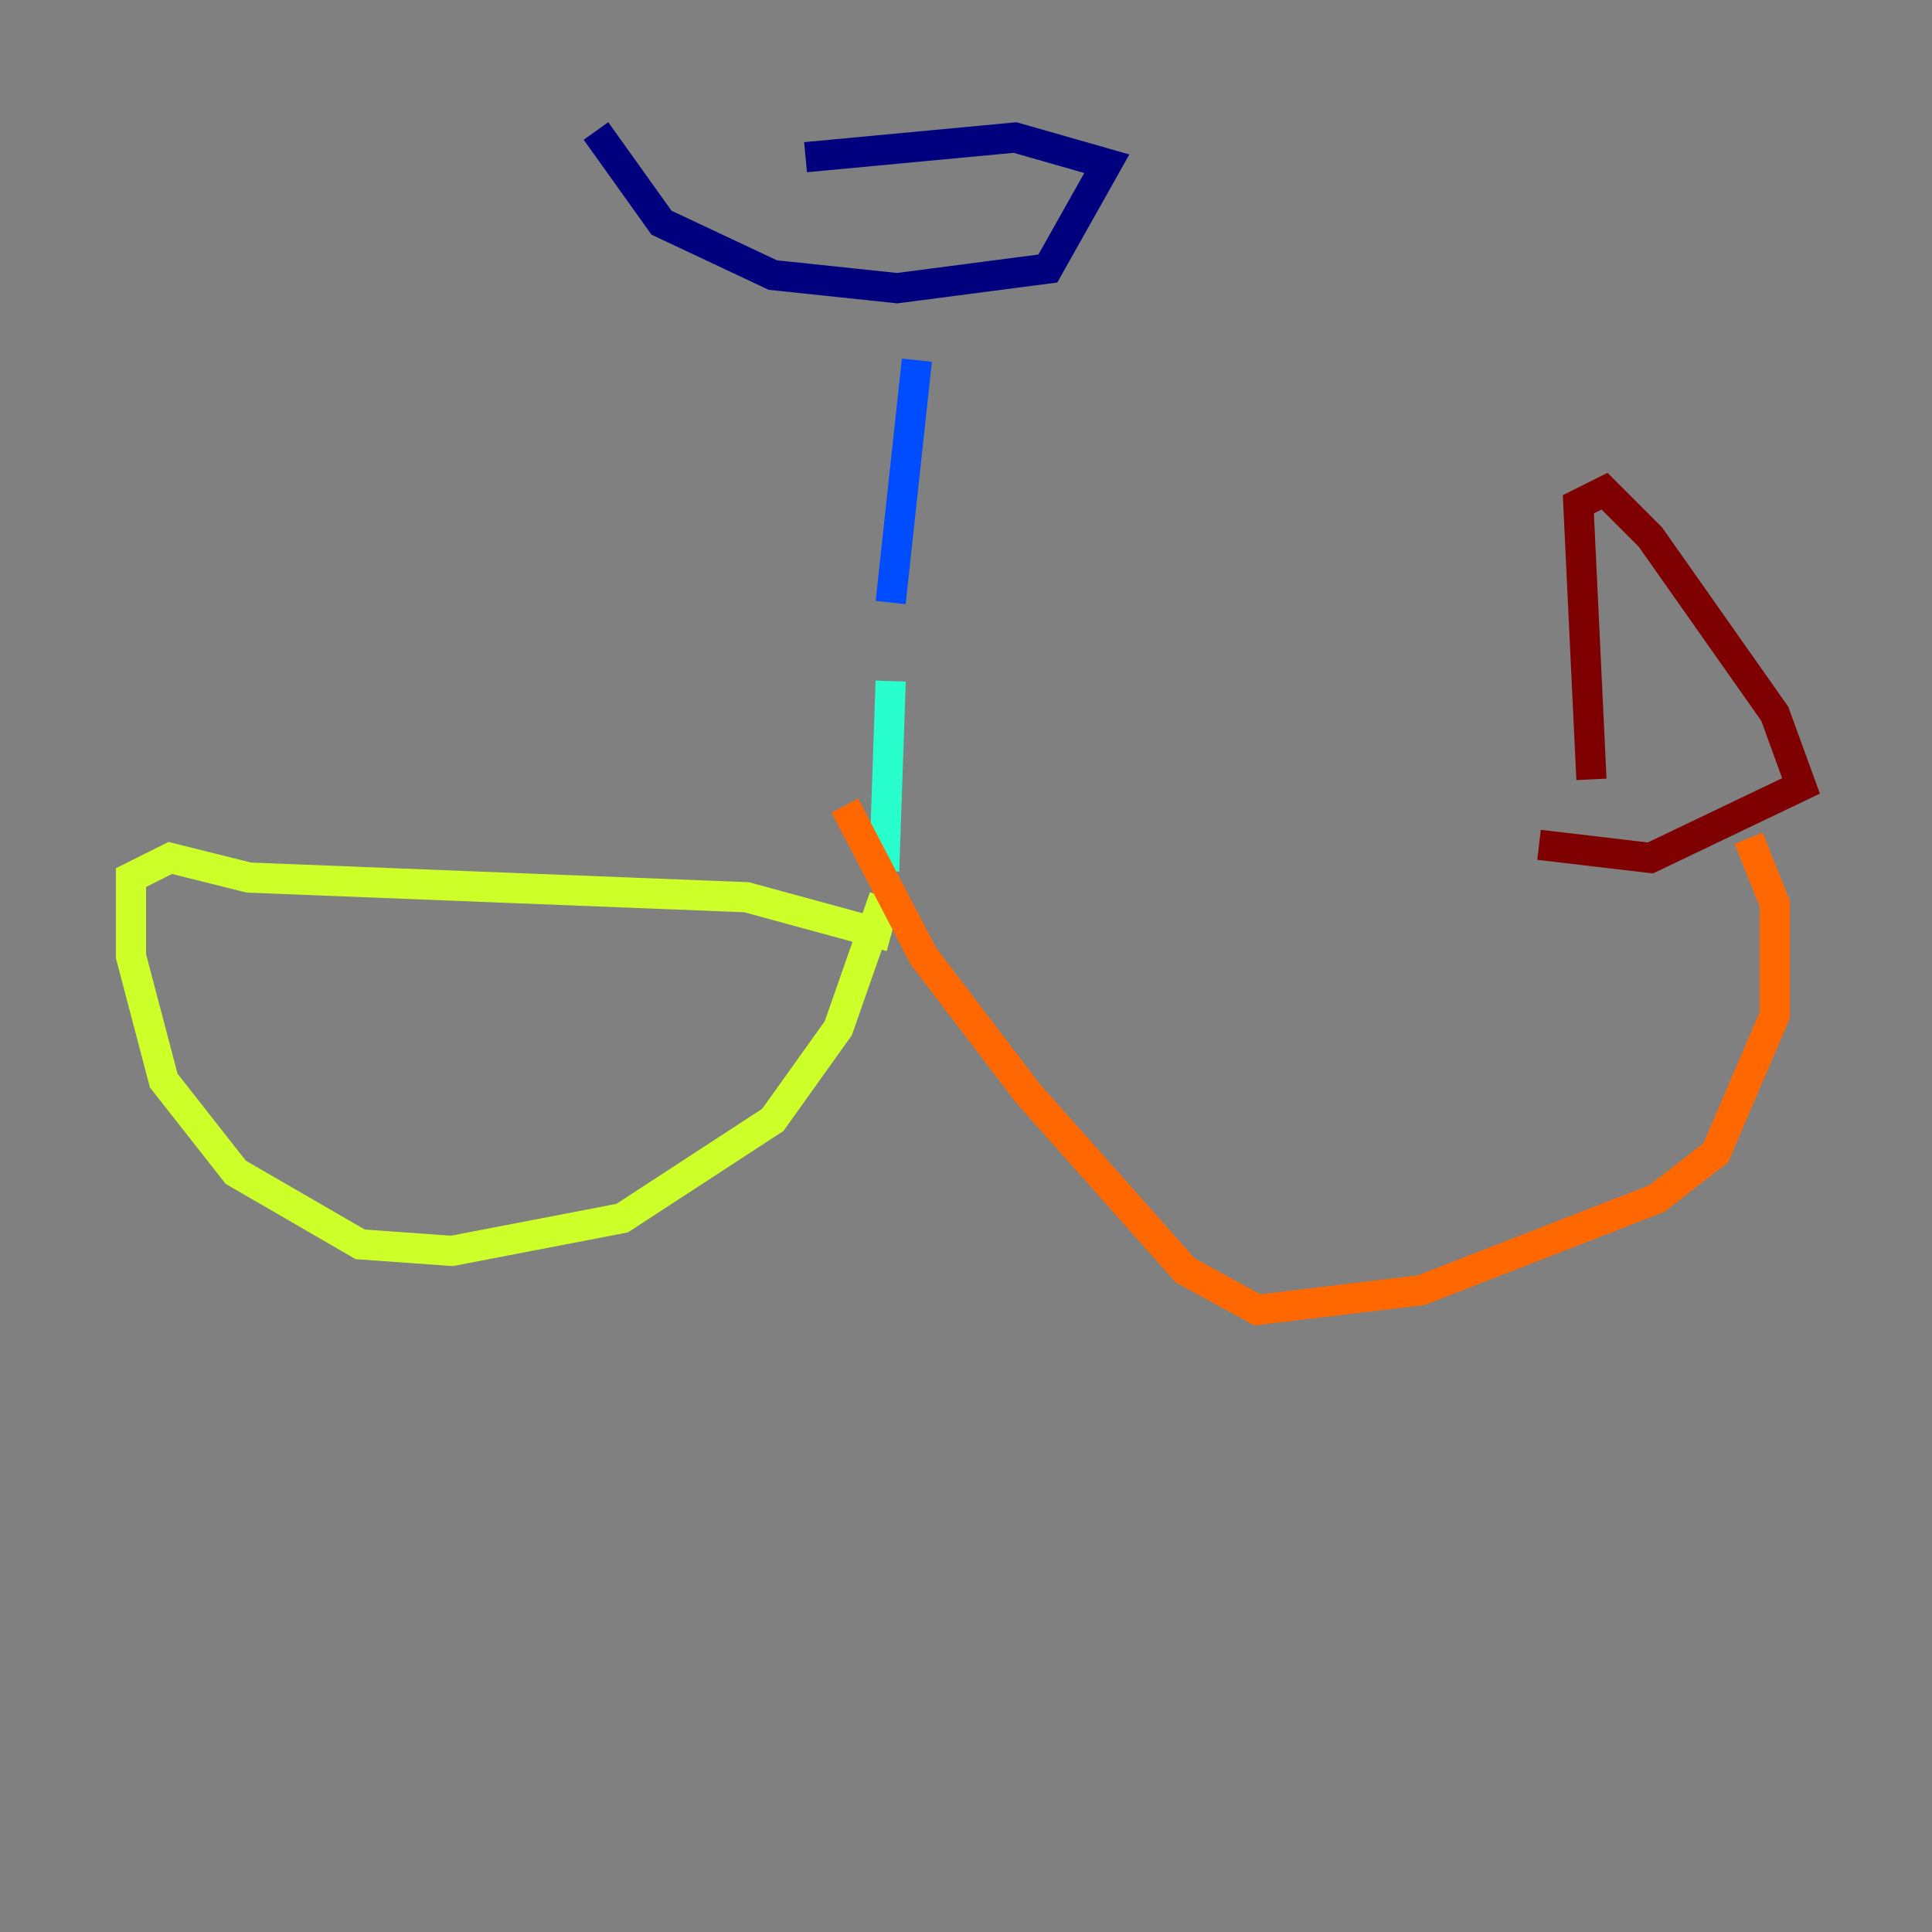 <?xml version="1.0" encoding="utf-8" ?>
<svg baseProfile="tiny" height="128" version="1.2" viewBox="0,0,128,128" width="128" xmlns="http://www.w3.org/2000/svg" xmlns:ev="http://www.w3.org/2001/xml-events" xmlns:xlink="http://www.w3.org/1999/xlink"><rect x="0" y="0" width="128" height="128" fill="#808080" stroke="none"/><defs /><polyline fill="none" points="39.485,8.678 43.824,14.752 51.2,18.224 59.444,19.091 69.424,17.79 73.329,10.848 67.254,9.112 53.37,10.414" stroke="#00007f" stroke-width="2" /><polyline fill="none" points="60.746,23.864 59.01,39.919" stroke="#004cff" stroke-width="2" /><polyline fill="none" points="59.01,45.125 58.576,57.709" stroke="#29ffcd" stroke-width="2" /><polyline fill="none" points="58.576,59.444 55.539,68.122 51.2,74.197 41.22,80.705 29.939,82.875 23.864,82.441 15.62,77.668 10.848,71.593 8.678,63.349 8.678,58.142 11.281,56.841 16.488,58.142 49.464,59.444 59.01,62.047" stroke="#cdff29" stroke-width="2" /><polyline fill="none" points="55.973,53.37 61.18,63.349 68.122,72.461 78.536,84.176 83.308,86.78 94.156,85.478 109.776,79.403 113.681,76.366 117.586,67.254 117.586,59.878 115.851,55.539" stroke="#ff6700" stroke-width="2" /><polyline fill="none" points="101.966,55.973 109.342,56.841 119.322,52.068 117.586,47.295 109.342,35.58 106.305,32.542 104.57,33.41 105.437,51.634" stroke="#7f0000" stroke-width="2" /></svg>
